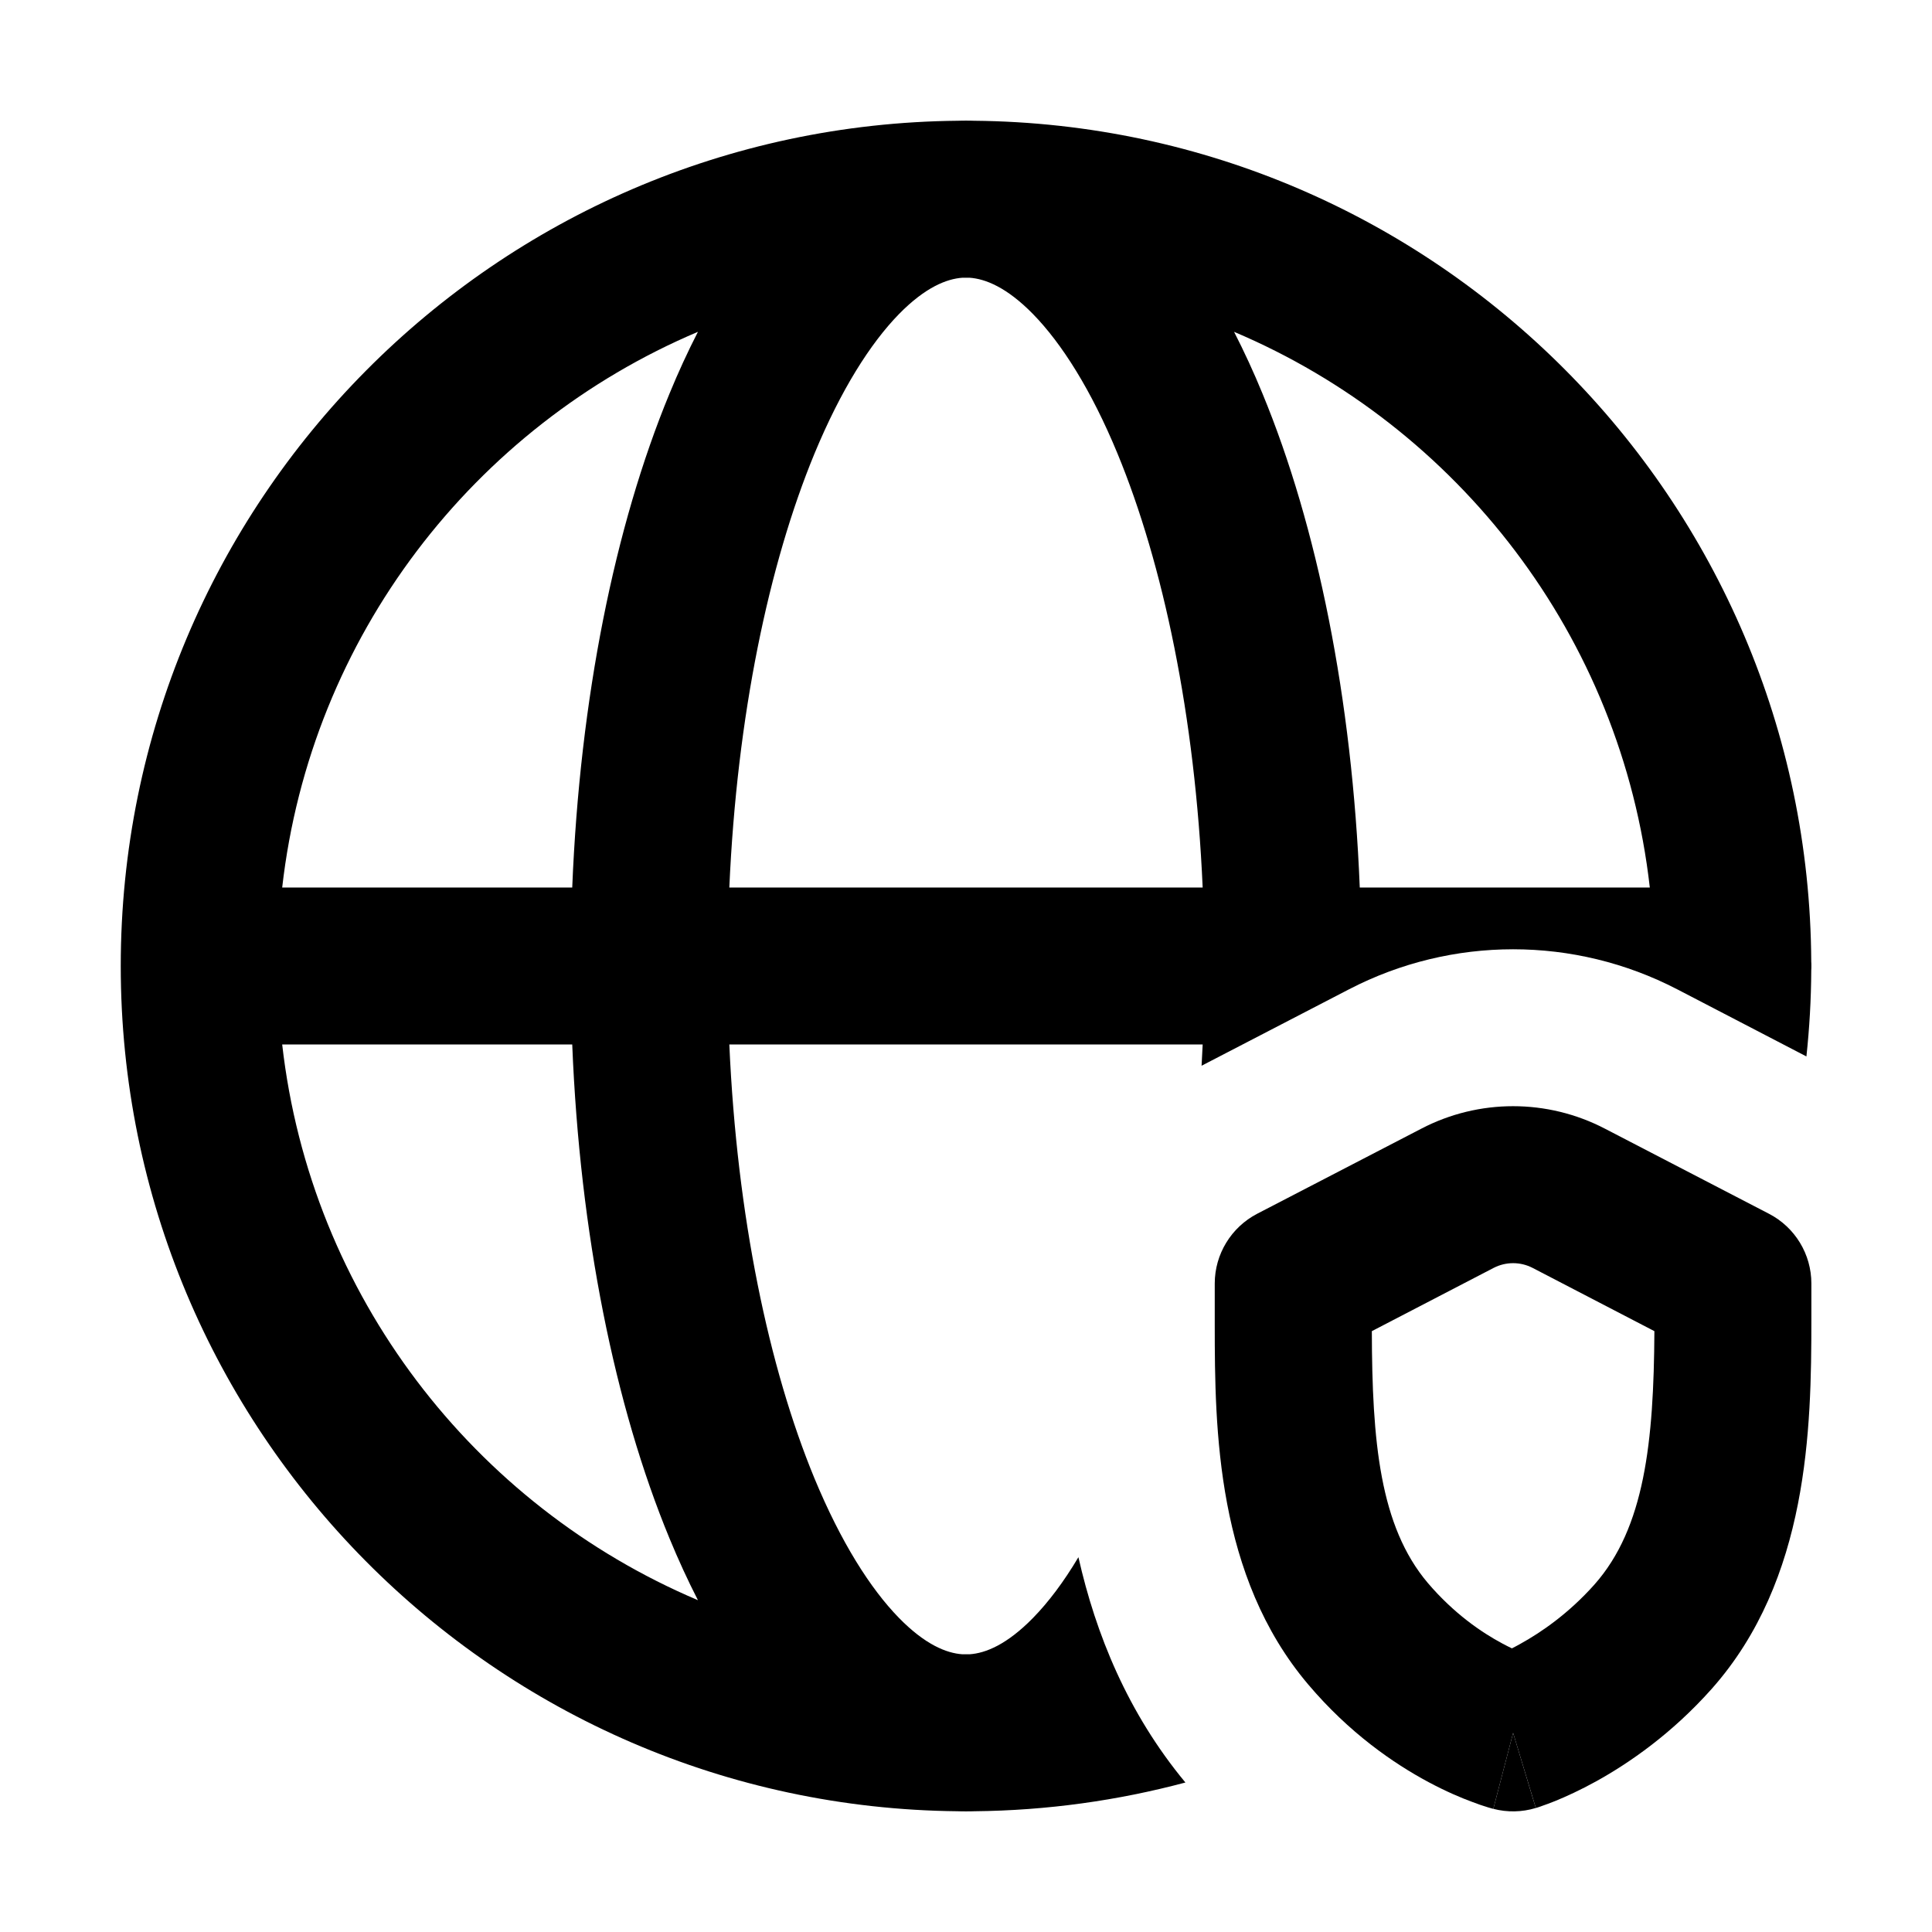 <svg width="16" height="16" viewBox="0 0 16 16" fill="none" xmlns="http://www.w3.org/2000/svg">
<path fill-rule="evenodd" clip-rule="evenodd" d="M15 7.963C14.98 4.136 11.889 1.035 8.065 1C8.044 0.999 8.022 0.999 8 0.999C7.978 0.999 7.957 0.999 7.935 1C4.099 1.035 1 4.156 1 8C1 11.843 4.097 14.963 7.932 15C7.954 15.001 7.977 15.001 8 15.001C8.023 15.001 8.046 15.001 8.069 15C8.673 14.994 9.259 14.911 9.817 14.762C9.338 14.184 9.075 13.533 8.931 12.896C8.808 13.103 8.681 13.27 8.556 13.398C8.339 13.62 8.162 13.691 8.03 13.7L8 13.7L7.97 13.7C7.838 13.691 7.661 13.62 7.444 13.398C7.207 13.155 6.964 12.771 6.745 12.243C6.367 11.327 6.103 10.073 6.04 8.65H9.96C9.957 8.709 9.954 8.768 9.951 8.826L11.172 8.193C12.024 7.751 13.038 7.751 13.89 8.193L14.96 8.749C14.985 8.515 14.999 8.277 15 8.037C15.001 8.025 15.001 8.012 15.001 8C15.001 7.987 15.001 7.975 15 7.963ZM6.04 7.35H9.96C9.897 5.927 9.633 4.673 9.255 3.757C9.037 3.229 8.793 2.845 8.556 2.602C8.338 2.379 8.16 2.309 8.029 2.3L8 2.3L7.971 2.3C7.84 2.309 7.662 2.379 7.444 2.602C7.207 2.845 6.964 3.229 6.745 3.757C6.367 4.673 6.103 5.927 6.04 7.35ZM13.663 7.35H11.261C11.198 5.785 10.909 4.357 10.456 3.261C10.383 3.083 10.304 2.912 10.22 2.748C12.075 3.533 13.428 5.272 13.663 7.35ZM4.739 7.35H2.337C2.573 5.272 3.925 3.533 5.78 2.748C5.696 2.912 5.617 3.083 5.544 3.261C5.091 4.357 4.802 5.785 4.739 7.35ZM4.739 8.65H2.337C2.573 10.728 3.925 12.466 5.78 13.252C5.696 13.088 5.617 12.916 5.544 12.739C5.091 11.643 4.802 10.215 4.739 8.65Z" fill="black"/>
<path d="M12.367 14.98C12.367 14.98 12.367 14.98 12.531 14.351C12.718 14.973 12.719 14.973 12.719 14.973C12.604 15.008 12.482 15.01 12.367 14.98Z" fill="black"/>
<path fill-rule="evenodd" clip-rule="evenodd" d="M12.367 14.98L12.531 14.351L12.719 14.973L12.722 14.972L12.727 14.971L12.739 14.967C12.748 14.964 12.759 14.96 12.773 14.955C12.8 14.946 12.837 14.932 12.88 14.915C12.968 14.879 13.085 14.826 13.221 14.751C13.493 14.6 13.845 14.358 14.176 13.986C14.979 13.081 15.001 11.828 15.001 10.932V10.629C15.001 10.387 14.866 10.164 14.65 10.052L13.291 9.347C12.814 9.099 12.247 9.099 11.771 9.347L10.411 10.052C10.196 10.164 10.06 10.387 10.06 10.629V10.974C10.06 11.841 10.075 13.055 10.834 13.95C11.174 14.352 11.543 14.605 11.831 14.759C11.975 14.836 12.1 14.889 12.193 14.923C12.24 14.941 12.278 14.954 12.308 14.963C12.315 14.965 12.321 14.967 12.327 14.969C12.334 14.971 12.34 14.973 12.345 14.974L12.358 14.978L12.363 14.979L12.366 14.98L12.367 14.98ZM12.37 10.5C12.471 10.448 12.591 10.448 12.692 10.5L13.701 11.024C13.696 11.943 13.62 12.654 13.204 13.123C12.991 13.362 12.764 13.518 12.592 13.613C12.567 13.627 12.543 13.64 12.521 13.651C12.497 13.639 12.471 13.627 12.444 13.612C12.269 13.519 12.039 13.361 11.825 13.11C11.426 12.639 11.363 11.937 11.361 11.024L12.37 10.5Z" fill="black"/>
</svg>
